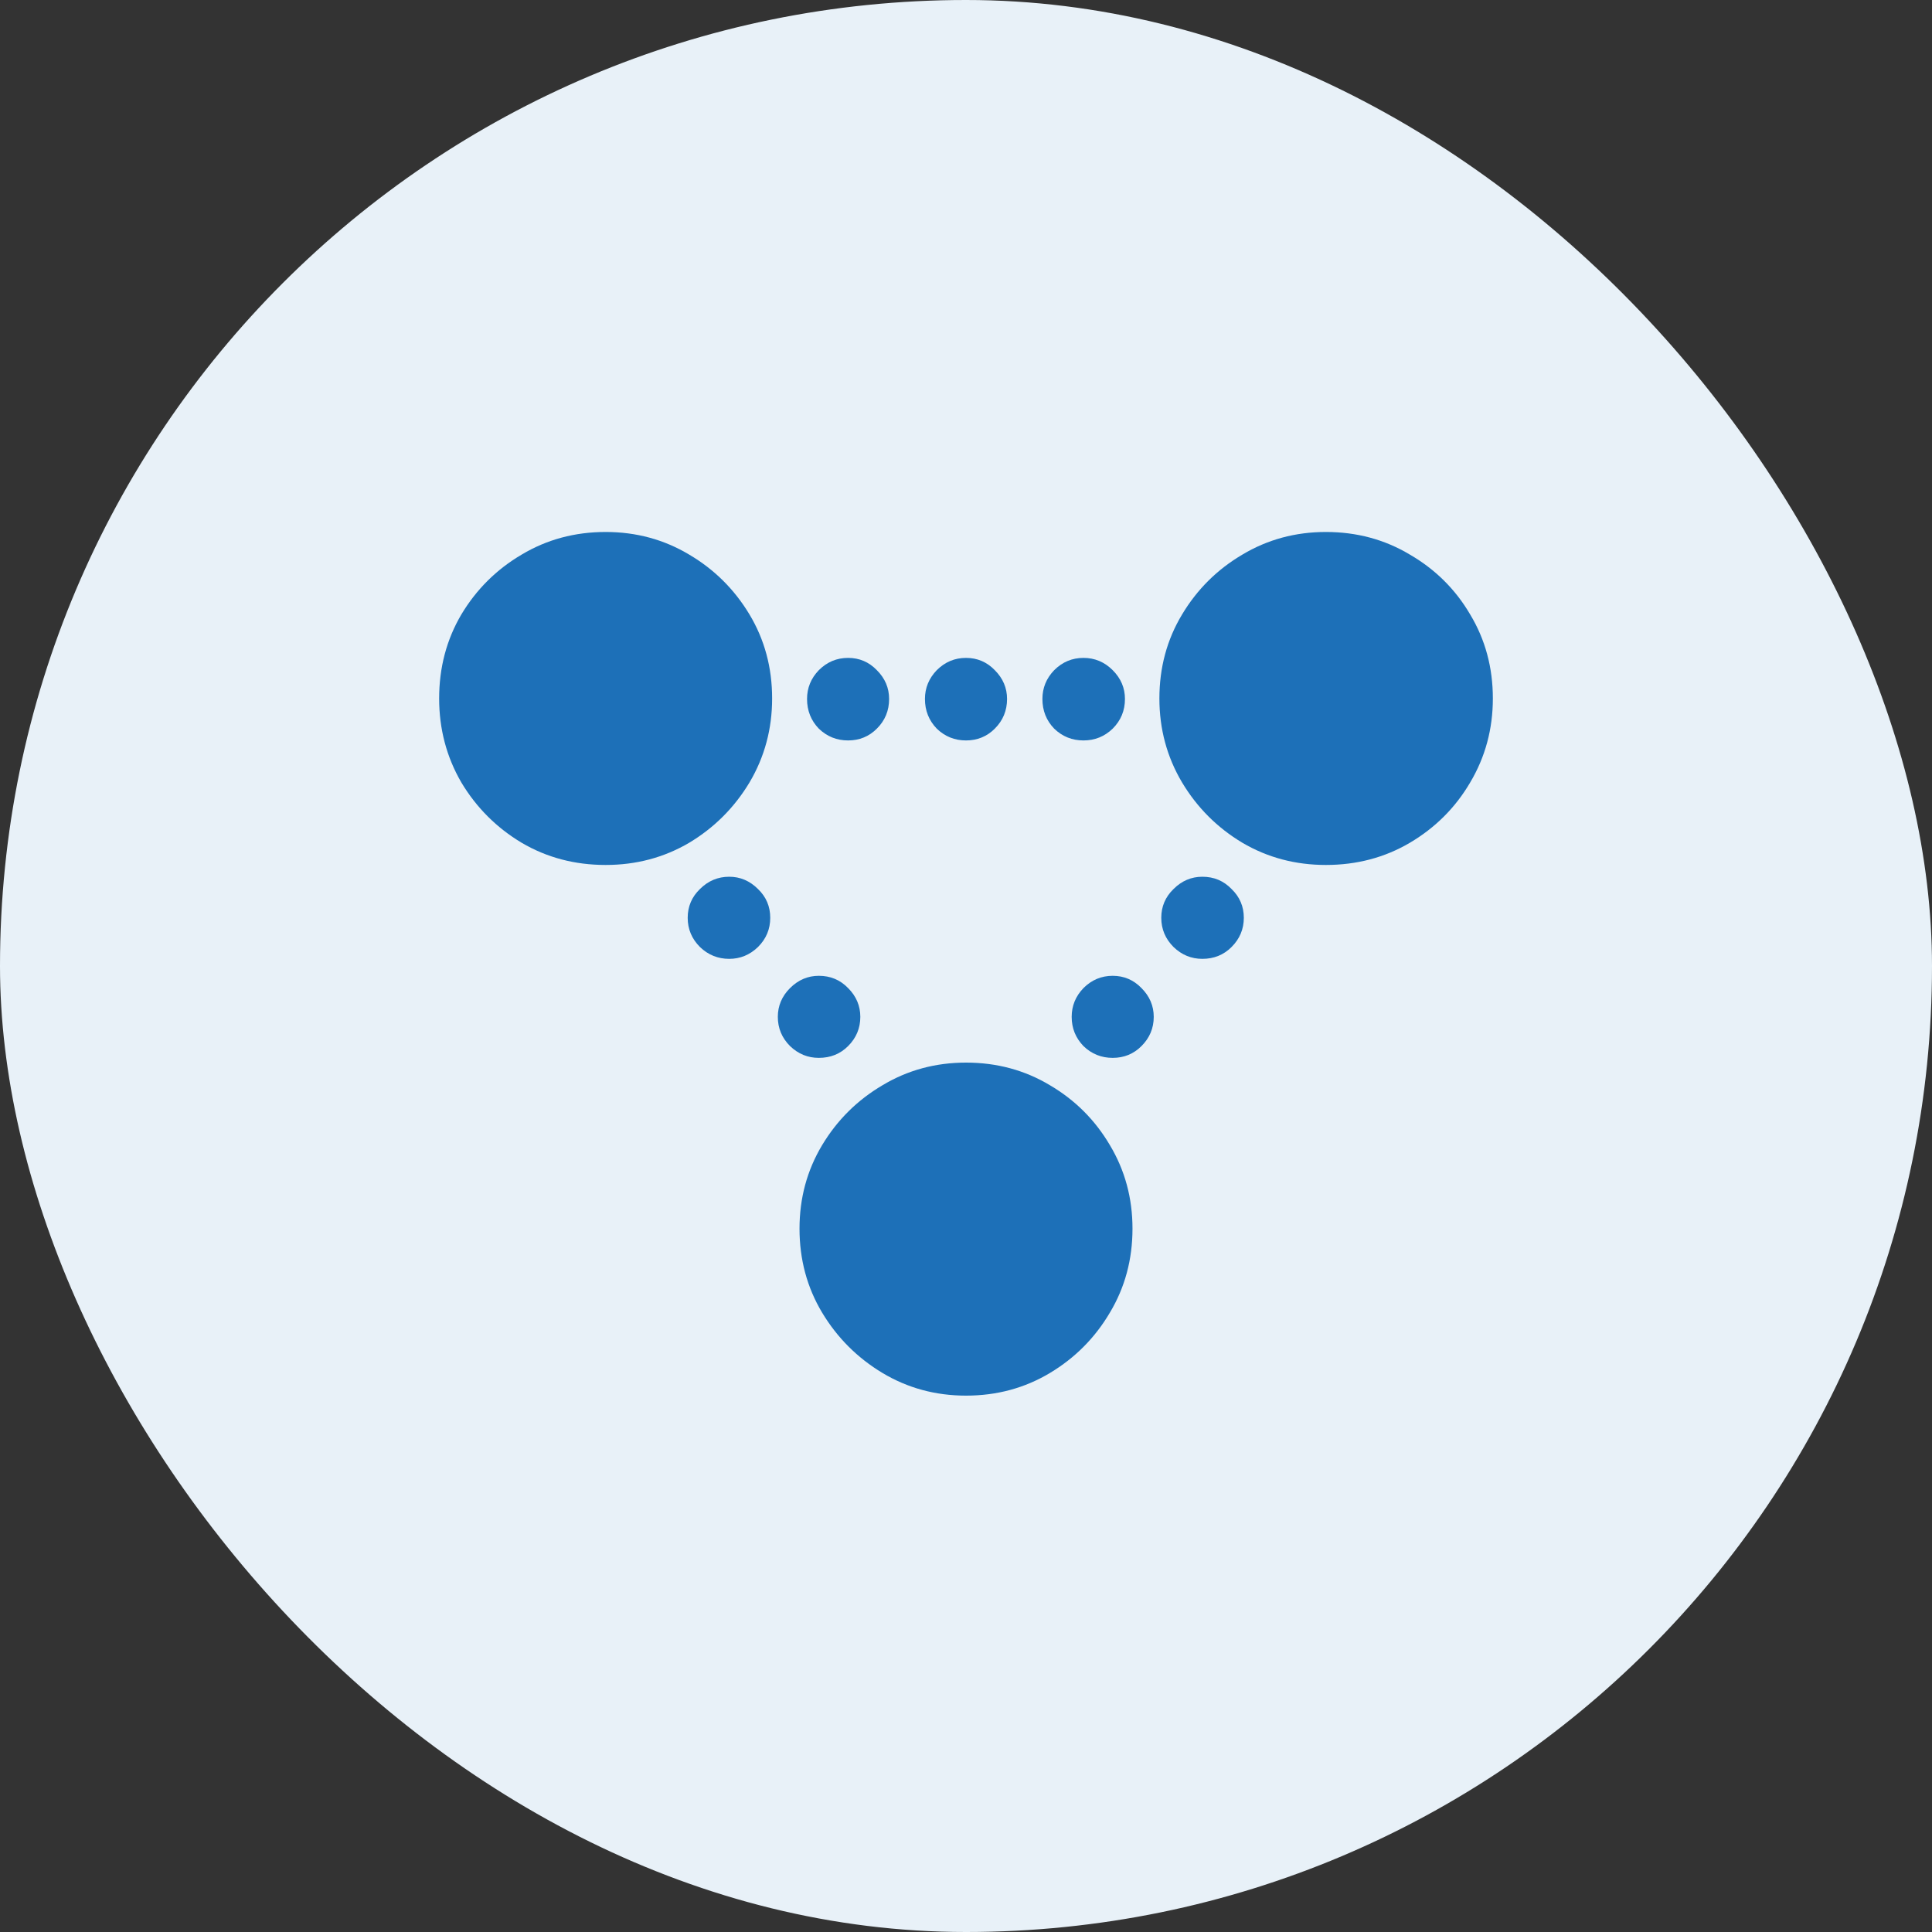 <svg width="40" height="40" viewBox="0 0 40 40" fill="none" xmlns="http://www.w3.org/2000/svg">
<rect x="0" y="0" width="40" height="40" fill="#333333" stroke="none"/>
<rect width="40" height="40" rx="20" fill="#E8F1F8"/>
<path d="M12.539 17.908C11.901 17.908 11.322 17.755 10.801 17.449C10.28 17.137 9.863 16.72 9.551 16.199C9.245 15.672 9.092 15.092 9.092 14.461C9.092 13.823 9.245 13.243 9.551 12.723C9.863 12.202 10.28 11.788 10.801 11.482C11.322 11.17 11.901 11.014 12.539 11.014C13.171 11.014 13.747 11.17 14.268 11.482C14.788 11.788 15.205 12.202 15.518 12.723C15.83 13.243 15.986 13.823 15.986 14.461C15.986 15.092 15.83 15.672 15.518 16.199C15.205 16.72 14.788 17.137 14.268 17.449C13.747 17.755 13.171 17.908 12.539 17.908ZM27.451 17.908C26.82 17.908 26.244 17.755 25.723 17.449C25.202 17.137 24.785 16.72 24.473 16.199C24.16 15.672 24.004 15.092 24.004 14.461C24.004 13.823 24.16 13.243 24.473 12.723C24.785 12.202 25.202 11.788 25.723 11.482C26.244 11.17 26.82 11.014 27.451 11.014C28.089 11.014 28.669 11.17 29.189 11.482C29.717 11.788 30.134 12.202 30.439 12.723C30.752 13.243 30.908 13.823 30.908 14.461C30.908 15.092 30.752 15.672 30.439 16.199C30.134 16.72 29.717 17.137 29.189 17.449C28.669 17.755 28.089 17.908 27.451 17.908ZM20 28.895C19.369 28.895 18.792 28.738 18.271 28.426C17.751 28.113 17.334 27.697 17.021 27.176C16.709 26.655 16.553 26.076 16.553 25.438C16.553 24.806 16.709 24.23 17.021 23.709C17.334 23.188 17.751 22.775 18.271 22.469C18.792 22.156 19.369 22 20 22C20.638 22 21.217 22.156 21.738 22.469C22.259 22.775 22.672 23.188 22.979 23.709C23.291 24.23 23.447 24.806 23.447 25.438C23.447 26.076 23.291 26.655 22.979 27.176C22.672 27.697 22.259 28.113 21.738 28.426C21.217 28.738 20.638 28.895 20 28.895ZM17.559 15.33C17.324 15.33 17.122 15.249 16.953 15.086C16.79 14.917 16.709 14.712 16.709 14.471C16.709 14.243 16.79 14.044 16.953 13.875C17.122 13.706 17.324 13.621 17.559 13.621C17.793 13.621 17.991 13.706 18.154 13.875C18.324 14.044 18.408 14.243 18.408 14.471C18.408 14.712 18.324 14.917 18.154 15.086C17.991 15.249 17.793 15.33 17.559 15.33ZM20 15.33C19.766 15.33 19.564 15.249 19.395 15.086C19.232 14.917 19.15 14.712 19.15 14.471C19.15 14.243 19.232 14.044 19.395 13.875C19.564 13.706 19.766 13.621 20 13.621C20.234 13.621 20.433 13.706 20.596 13.875C20.765 14.044 20.85 14.243 20.85 14.471C20.85 14.712 20.765 14.917 20.596 15.086C20.433 15.249 20.234 15.33 20 15.33ZM22.432 15.33C22.197 15.33 21.995 15.249 21.826 15.086C21.663 14.917 21.582 14.712 21.582 14.471C21.582 14.243 21.663 14.044 21.826 13.875C21.995 13.706 22.197 13.621 22.432 13.621C22.666 13.621 22.868 13.706 23.037 13.875C23.206 14.044 23.291 14.243 23.291 14.471C23.291 14.712 23.206 14.917 23.037 15.086C22.868 15.249 22.666 15.33 22.432 15.33ZM24.893 19.852C24.665 19.852 24.466 19.77 24.297 19.607C24.128 19.438 24.043 19.236 24.043 19.002C24.043 18.768 24.128 18.569 24.297 18.406C24.466 18.237 24.665 18.152 24.893 18.152C25.134 18.152 25.335 18.237 25.498 18.406C25.667 18.569 25.752 18.768 25.752 19.002C25.752 19.236 25.667 19.438 25.498 19.607C25.335 19.77 25.134 19.852 24.893 19.852ZM23.037 21.902C22.803 21.902 22.601 21.821 22.432 21.658C22.269 21.489 22.188 21.287 22.188 21.053C22.188 20.825 22.269 20.626 22.432 20.457C22.601 20.288 22.803 20.203 23.037 20.203C23.271 20.203 23.47 20.288 23.633 20.457C23.802 20.626 23.887 20.825 23.887 21.053C23.887 21.287 23.802 21.489 23.633 21.658C23.47 21.821 23.271 21.902 23.037 21.902ZM16.953 21.902C16.725 21.902 16.527 21.821 16.357 21.658C16.188 21.489 16.104 21.287 16.104 21.053C16.104 20.825 16.188 20.626 16.357 20.457C16.527 20.288 16.725 20.203 16.953 20.203C17.194 20.203 17.396 20.288 17.559 20.457C17.728 20.626 17.812 20.825 17.812 21.053C17.812 21.287 17.728 21.489 17.559 21.658C17.396 21.821 17.194 21.902 16.953 21.902ZM15.098 19.852C14.863 19.852 14.662 19.77 14.492 19.607C14.323 19.438 14.238 19.236 14.238 19.002C14.238 18.768 14.323 18.569 14.492 18.406C14.662 18.237 14.863 18.152 15.098 18.152C15.325 18.152 15.524 18.237 15.693 18.406C15.863 18.569 15.947 18.768 15.947 19.002C15.947 19.236 15.863 19.438 15.693 19.607C15.524 19.77 15.325 19.852 15.098 19.852Z" fill="#1D70B8"/>
</svg>
